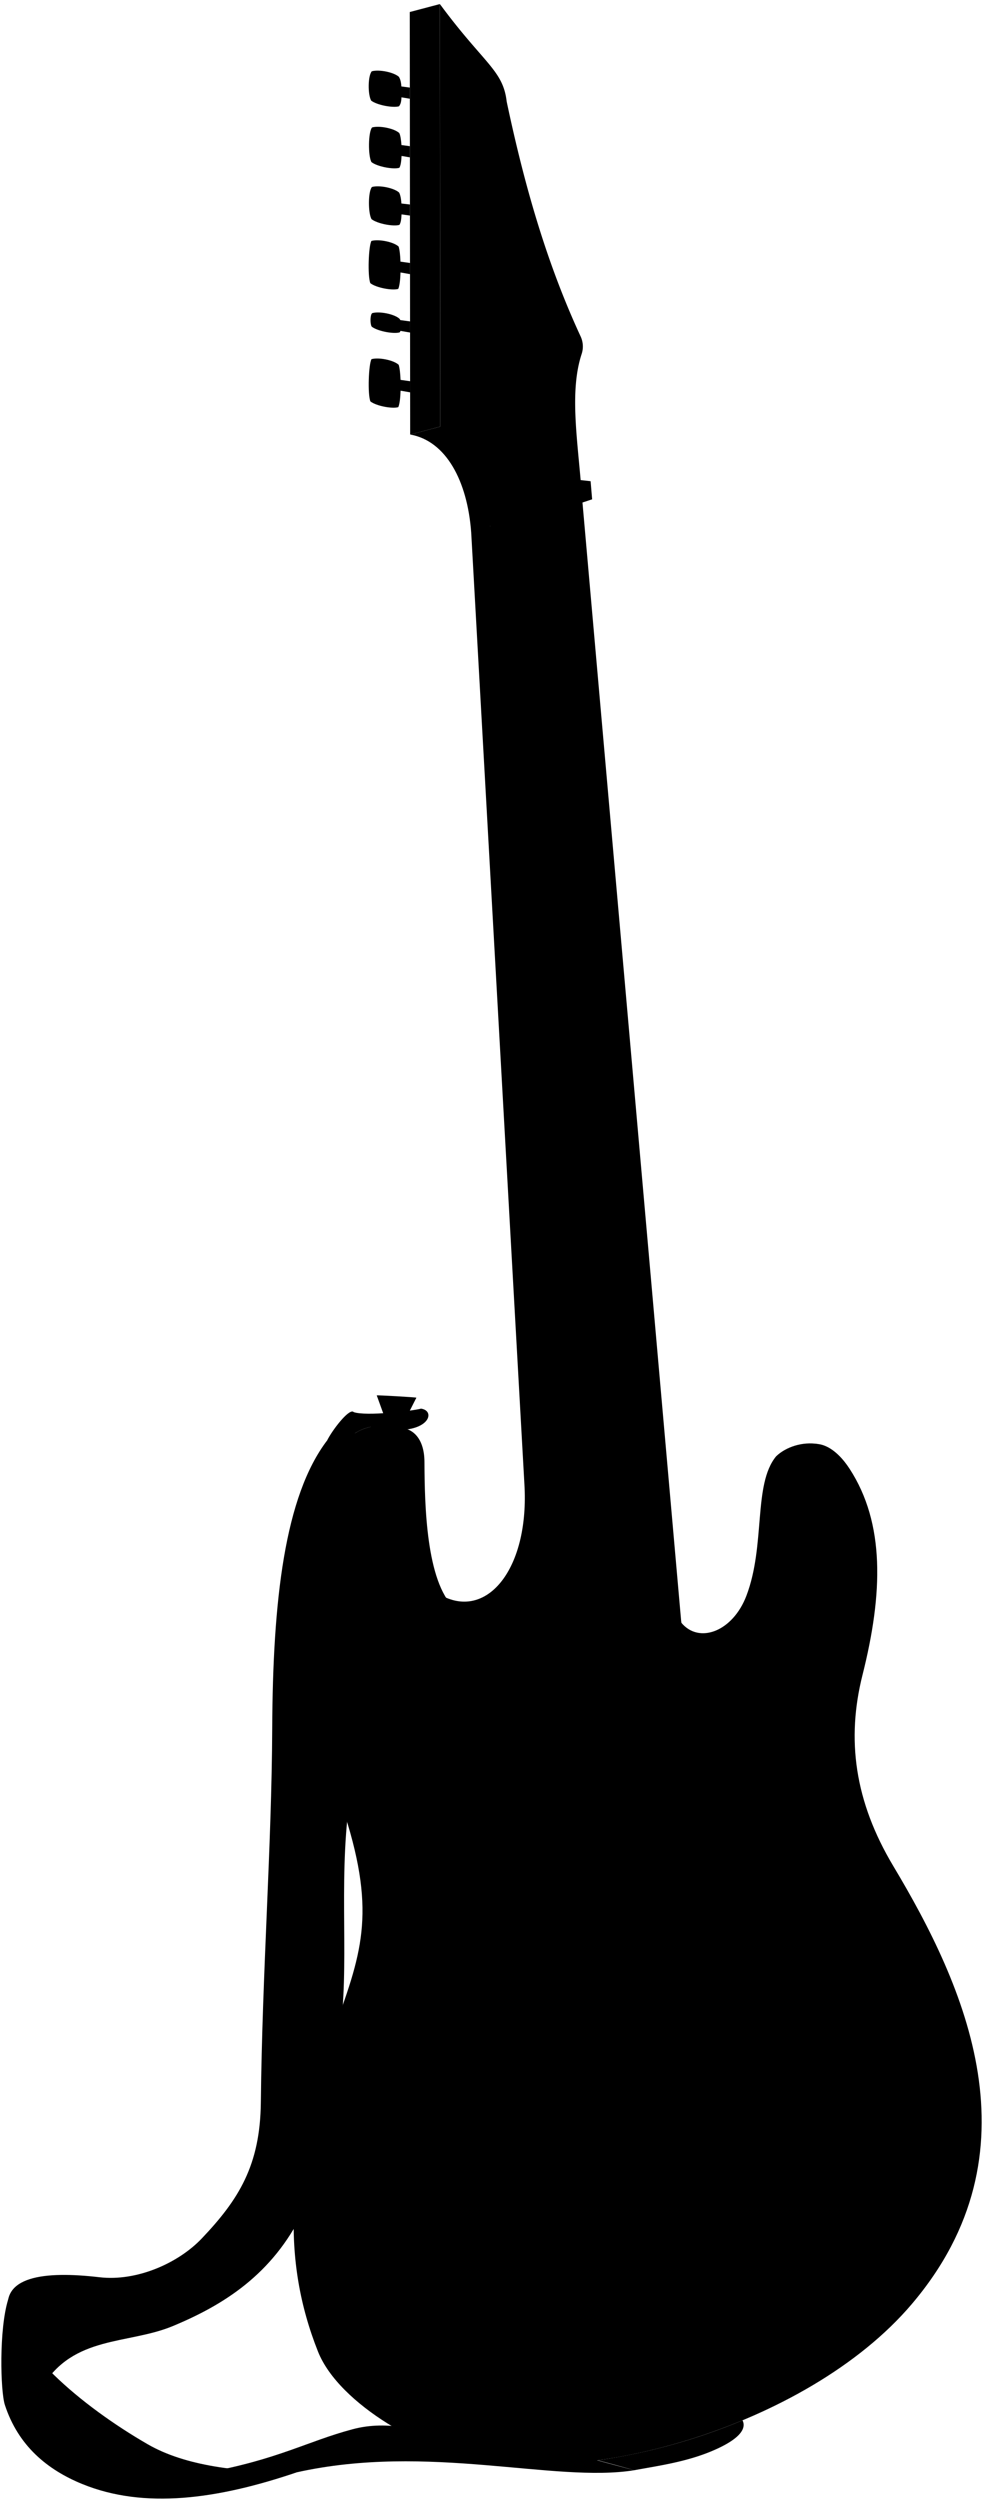 <svg class="presence" 
    xmlns="http://www.w3.org/2000/svg" viewBox="0 0 737.42 1873.62">
    <g class="strapLight">
        <path d="M245.48,1079.44c-31.94,41.88-40.85,119.9-41.27,216-.4,88.83-7.5,182.43-8.53,280.17-.49,47.36-16.7,72.94-44.19,101.89-17.77,18.73-48.92,32.45-76.85,29.19-41.17-4.81-75.65-1-67.75,28.68L31.66,1789c23.38-38.89,64.51-31.83,97.92-45.69,38.24-15.86,74.84-38.78,97.59-85.51l27.48-131.51c7.93-52.26-.9-113.06,7.28-174.83l4.63-277.4Z"/>
        <path d="M475.75,1851.34c-60,9.61-154.17-20.48-253.21,1.57-27.36,5.65-52.73,9-67.78.18,54.35-10,75.72-23.42,109.9-32.52,53.1-14.12,102.08,31.37,162.28,17.72"/>
    </g>
    <path class="strapDark" d="M6.15,1723.28c-7,22.39-5.82,68.91-2.49,79.13,10,30.58,31.8,48.53,58,59.24,46.55,19,101.46,11.47,160.92-8.74-44-.1-83.64-4.81-111.85-21.09C60.77,1803,8,1758.19,6.15,1723.28Z"/>
    <path class="guitarSide" d="M360.33,1843.73c-39.27-4.87-105.89-41.27-121.81-81.4-27.15-68.44-24.43-140.55,11.17-238.89,21.08-58.23,32.94-88.13,9-163.4-20.05-63-32.22-105.77-32.42-159.47-.14-37.35,17.52-111.76,40.2-126.52,10.1-6.57,22.69-6.43,35-3.93,1.2,53.22,2.84,106,33.17,127.28,33,14.19,62.37-24.08,58.77-84.89L353.48,399.05c-2.84-38.61-18.87-68.64-45.78-73.39l22.85-6c34.84.45,46.62,27.46,37.17,74.62L511.1,1216.16c13.47,16.2,38.67,6.42,48.81-20.15,14.54-38.09,4.92-83.51,22.32-104.57,7.38-7.1,19.86-11.15,31.48-9.18C623.69,1414.2,556.46,1682.28,360.33,1843.73Z"/>
    <path class="guitarFront" d="M423.76,1290.17l-6.75-1.5L409.87,1178c-11.78,32.8-40.44,54.17-69.18,27-20.91-19.78-22.14-76.6-22.27-109.29-.16-37.53-39.05-30.78-50.1-.48-32,87.67-25.63,140.59,8.47,235.58,22.55,62.81,33.71,108.61,11.77,167-55.37,147.47-67.53,302.62,53.11,341.25,88.81,28.43,263-18.92,342.31-112.24,96.94-114,39.74-238.81-13.84-328.27-29.09-48.58-35.27-95-23.11-143.25,15.46-61.37,16.83-113.61-9.63-154.42-20.39-31.43-50.64-25.94-47.91,36.38,2,46.65-10.59,89.2-37.59,100.73-12.53,5.35-31.34-3.42-40.8-21.85Z"/>
    <g class="leatherDark">
        <path d="M448.51,1843.89c9.26,2.42,18.47,4.9,27.24,7.45,16.78-3.15,38.32-6,58.06-14.28,21.24-8.87,26.35-17,23.19-23.13A448.24,448.24,0,0,1,448.51,1843.89Z"/>
        <path d="M266.47,1074.05a33.16,33.16,0,0,1,11.37-4.59l0,0-12.47-11.1c-2.91-3.51-15.56,12.54-19.92,21.1a134.59,134.59,0,0,0,14.42.66A31.2,31.2,0,0,1,266.47,1074.05Z"/>
    </g>
    <path class="leatherLight" d="M315.85,1055.71c-6.2,1.72-41.13,5.8-50.45,2.63,6.82,11.81,17,14.31,36.09,13.3C322.93,1070.5,325.9,1057.17,315.85,1055.71Z"/>
    <polygon class="fretboard" points="436.49 371.34 514.95 1259.73 423.76 1290.17 367.72 394.29 436.49 371.34"/>
    <polygon class="headstockSide" points="329.96 3.05 330.26 319.7 307.7 325.66 307.4 9.01 329.96 3.05"/>
    <path class="headstockFront" d="M330,3.05c33,44.71,47.4,49.48,50.1,73.07,13.59,64.24,30.37,121.87,55.49,176.06a17.88,17.88,0,0,1,.75,13.12c-9.44,28.69-2.77,65.83.19,106l-68.77,23c-3-40.53-14.6-67.2-37.46-74.59Z"/>
    <g class="metalDark">
        <path d="M610.5,1540.72c-7.41-.8-12.5-9.86-11.37-20.22s8-18.12,15.45-17.31l20,2.17-4.09,37.54Z"/>
        <path d="M353.52,256.17c-3.55,0-6.42-4.06-6.4-9s2.91-9,6.47-9l9.62,0-.07,18Z"/>
        <path d="M353.4,300.08c-3.56,0-6.43-4.06-6.41-9s2.92-9,6.48-9l9.61,0-.06,18Z"/>
        <path d="M353.35,212.19c-3.55,0-6.42-4.06-6.4-9s2.91-9,6.47-9l9.62,0-.07,18Z"/>
        <path d="M353.81,168.25c-3.56,0-6.43-4.06-6.41-9s2.92-9,6.47-9l9.62,0-.07,18Z"/>
        <path d="M353.63,124.28c-3.55,0-6.42-4.06-6.4-9s2.91-9,6.47-9l9.62,0-.07,18Z"/>
        <path d="M353.61,80.29c-3.56,0-6.43-4.06-6.41-9s2.92-9,6.47-9l9.62,0-.07,18Z"/>
        <path d="M652.24,1632.61c-7.41-.8-12.5-9.86-11.37-20.22s8-18.12,15.45-17.31l20,2.17-4.09,37.54Z"/>
    </g>
    <g class="metalLight">
        <ellipse cx="632.56" cy="1524.13" rx="18.88" ry="13.49" transform="translate(-951.06 1988.09) rotate(-83.79)"/>
        <ellipse cx="363.17" cy="247.19" rx="9.02" ry="6.44" transform="translate(114.65 609.45) rotate(-89.79)"/>
        <ellipse cx="363.05" cy="291.1" rx="9.02" ry="6.44" transform="translate(70.61 653.08) rotate(-89.79)"/>
        <ellipse cx="363" cy="203.21" rx="9.02" ry="6.44" transform="translate(158.45 565.46) rotate(-89.79)"/>
        <ellipse cx="363.46" cy="159.27" rx="9.02" ry="6.44" transform="translate(202.85 522.14) rotate(-89.79)"/>
        <ellipse cx="363.28" cy="115.3" rx="9.02" ry="6.44" transform="translate(246.65 478.15) rotate(-89.79)"/>
        <ellipse cx="363.26" cy="71.31" rx="9.02" ry="6.44" transform="translate(290.61 434.31) rotate(-89.79)"/>
        <ellipse cx="674.3" cy="1616.02" rx="18.88" ry="13.49" transform="translate(-1005.19 2111.53) rotate(-83.79)"/>
        <path d="M303.67,1064.64l8.69-17.13c0-.33-29.72-2-29.74-1.73l6.43,17.79C288.94,1065,303.56,1066.1,303.67,1064.64Z"/>
    </g>
    <polygon class="humbuckerSide" points="429.02 1557.05 423.83 1490.4 538.8 1452.02 550.07 1455.2 440.29 1560.24 429.02 1557.05"/>
    <polygon class="humbuckerFront" points="550.07 1455.2 555.26 1521.85 440.29 1560.24 435.09 1493.59 550.07 1455.2"/>
    <g class="bridgeNutDark">
        <polygon points="433.63 1619.6 431.66 1596.83 546.63 1558.45 557.9 1561.63 444.89 1622.78 433.63 1619.6"/>
        <polygon points="367.9 396.33 366.73 382.73 435.4 359.8 443.06 360.63 374.56 397.23 367.9 396.33"/>
    </g>
    <g class="bridgeNutLight">
        <polygon points="557.9 1561.63 559.86 1584.4 444.89 1622.78 442.93 1600.02 557.9 1561.63"/>
        <polygon points="443.06 360.63 444.2 374.22 374.56 397.23 373.47 383.67 443.06 360.63"/>
    </g>
    <g class="pickupDark">
        <path d="M531.06,1285.61l-10.76-2.39a14.69,14.69,0,0,0-7.58.67L424,1313.52c-18.45,5.84-19.32,32.63-5.81,36l10.93,2.42Z"/>
        <path d="M533.69,1321.35,522.93,1319a14.69,14.69,0,0,0-7.58.67l-88.76,29.63c-18.45,5.84-19.32,32.63-5.81,36l10.93,2.42Z"/>
        <path d="M538.57,1387.63l-10.77-2.39a14.66,14.66,0,0,0-7.57.67l-88.77,29.63c-18.45,5.84-19.31,32.62-5.8,36l10.92,2.42Z"/>
    </g>
    <g class="pickupLight">
        <path d="M522.91,1286.15c20.65-6.9,25.55,27.75,2.61,35.41l-88.76,29.64c-21.69,7.24-24.29-28.56-2.61-35.42Z"/>
        <path d="M525.54,1321.89c20.65-6.9,25.55,27.75,2.61,35.41l-88.76,29.64c-21.69,7.24-24.29-28.56-2.61-35.42Z"/>
        <path d="M530.42,1388.17c20.65-6.9,25.55,27.75,2.61,35.41l-88.77,29.63c-21.68,7.24-24.29-28.55-2.6-35.41Z"/>
    </g>
    <g class="tuningKey">
        <path d="M299.36,79.66c1-1.48,1.65-2.76,1.82-6.72L307.46,74V65.65l-6.36-.86c-.26-4-1-5.66-1.8-7.16-3.78-3.51-14.91-5.73-20.38-4.21-2.93,3.2-3.12,17.29-.47,22C282.88,78.81,294.78,81,299.36,79.66Z"/>
        <path d="M299.57,125.77c1-1.48,1.49-4.94,1.67-8.9l6.26,1.06v-8.36l-6.34-.85c-.27-4-.84-7.54-1.64-9-3.78-3.51-14.91-5.73-20.38-4.21-2.92,3.2-3.13,21.35-.47,26C283.09,124.92,295,127.12,299.57,125.77Z"/>
        <path d="M299.62,168.55c1-1.48,1.43-3.92,1.61-7.88l6.31.89v-8.29l-6.41-.75c-.26-4-.91-6.68-1.71-8.18-3.79-3.51-14.91-5.73-20.38-4.21-2.93,3.2-3,19.48-.33,24.13C283.14,167.7,295.05,169.9,299.62,168.55Z"/>
        <path d="M307.59,205.46V197.1l-7.16-1c-.19-4.86-.67-9.21-1.41-11.33-3.79-3.51-14.91-5.73-20.38-4.21-2.17,3.82-3,26.3-.82,31.68,4.43,3.44,16.34,5.64,20.92,4.3,1-2.11,1.55-7,1.71-12.35Z"/>
        <path d="M307.62,240.88l-7.37-1a3.21,3.21,0,0,0-.59-1c-3.79-3.51-14.91-5.73-20.38-4.21-1.63,1-1.75,8-.43,10.13,4.44,3.44,16.34,5.64,20.92,4.3a2.75,2.75,0,0,0,.67-1.13l7.19,1.25Z"/>
        <path d="M307.66,285.71l-7.18-1c-.19-4.86-.67-9.21-1.41-11.32-3.79-3.51-14.92-5.74-20.38-4.22-2.17,3.82-3,26.3-.82,31.68,4.43,3.44,16.34,5.65,20.91,4.3,1-2.11,1.55-7,1.72-12.35l7.17,1.24Z"/>
    </g>
</svg>
